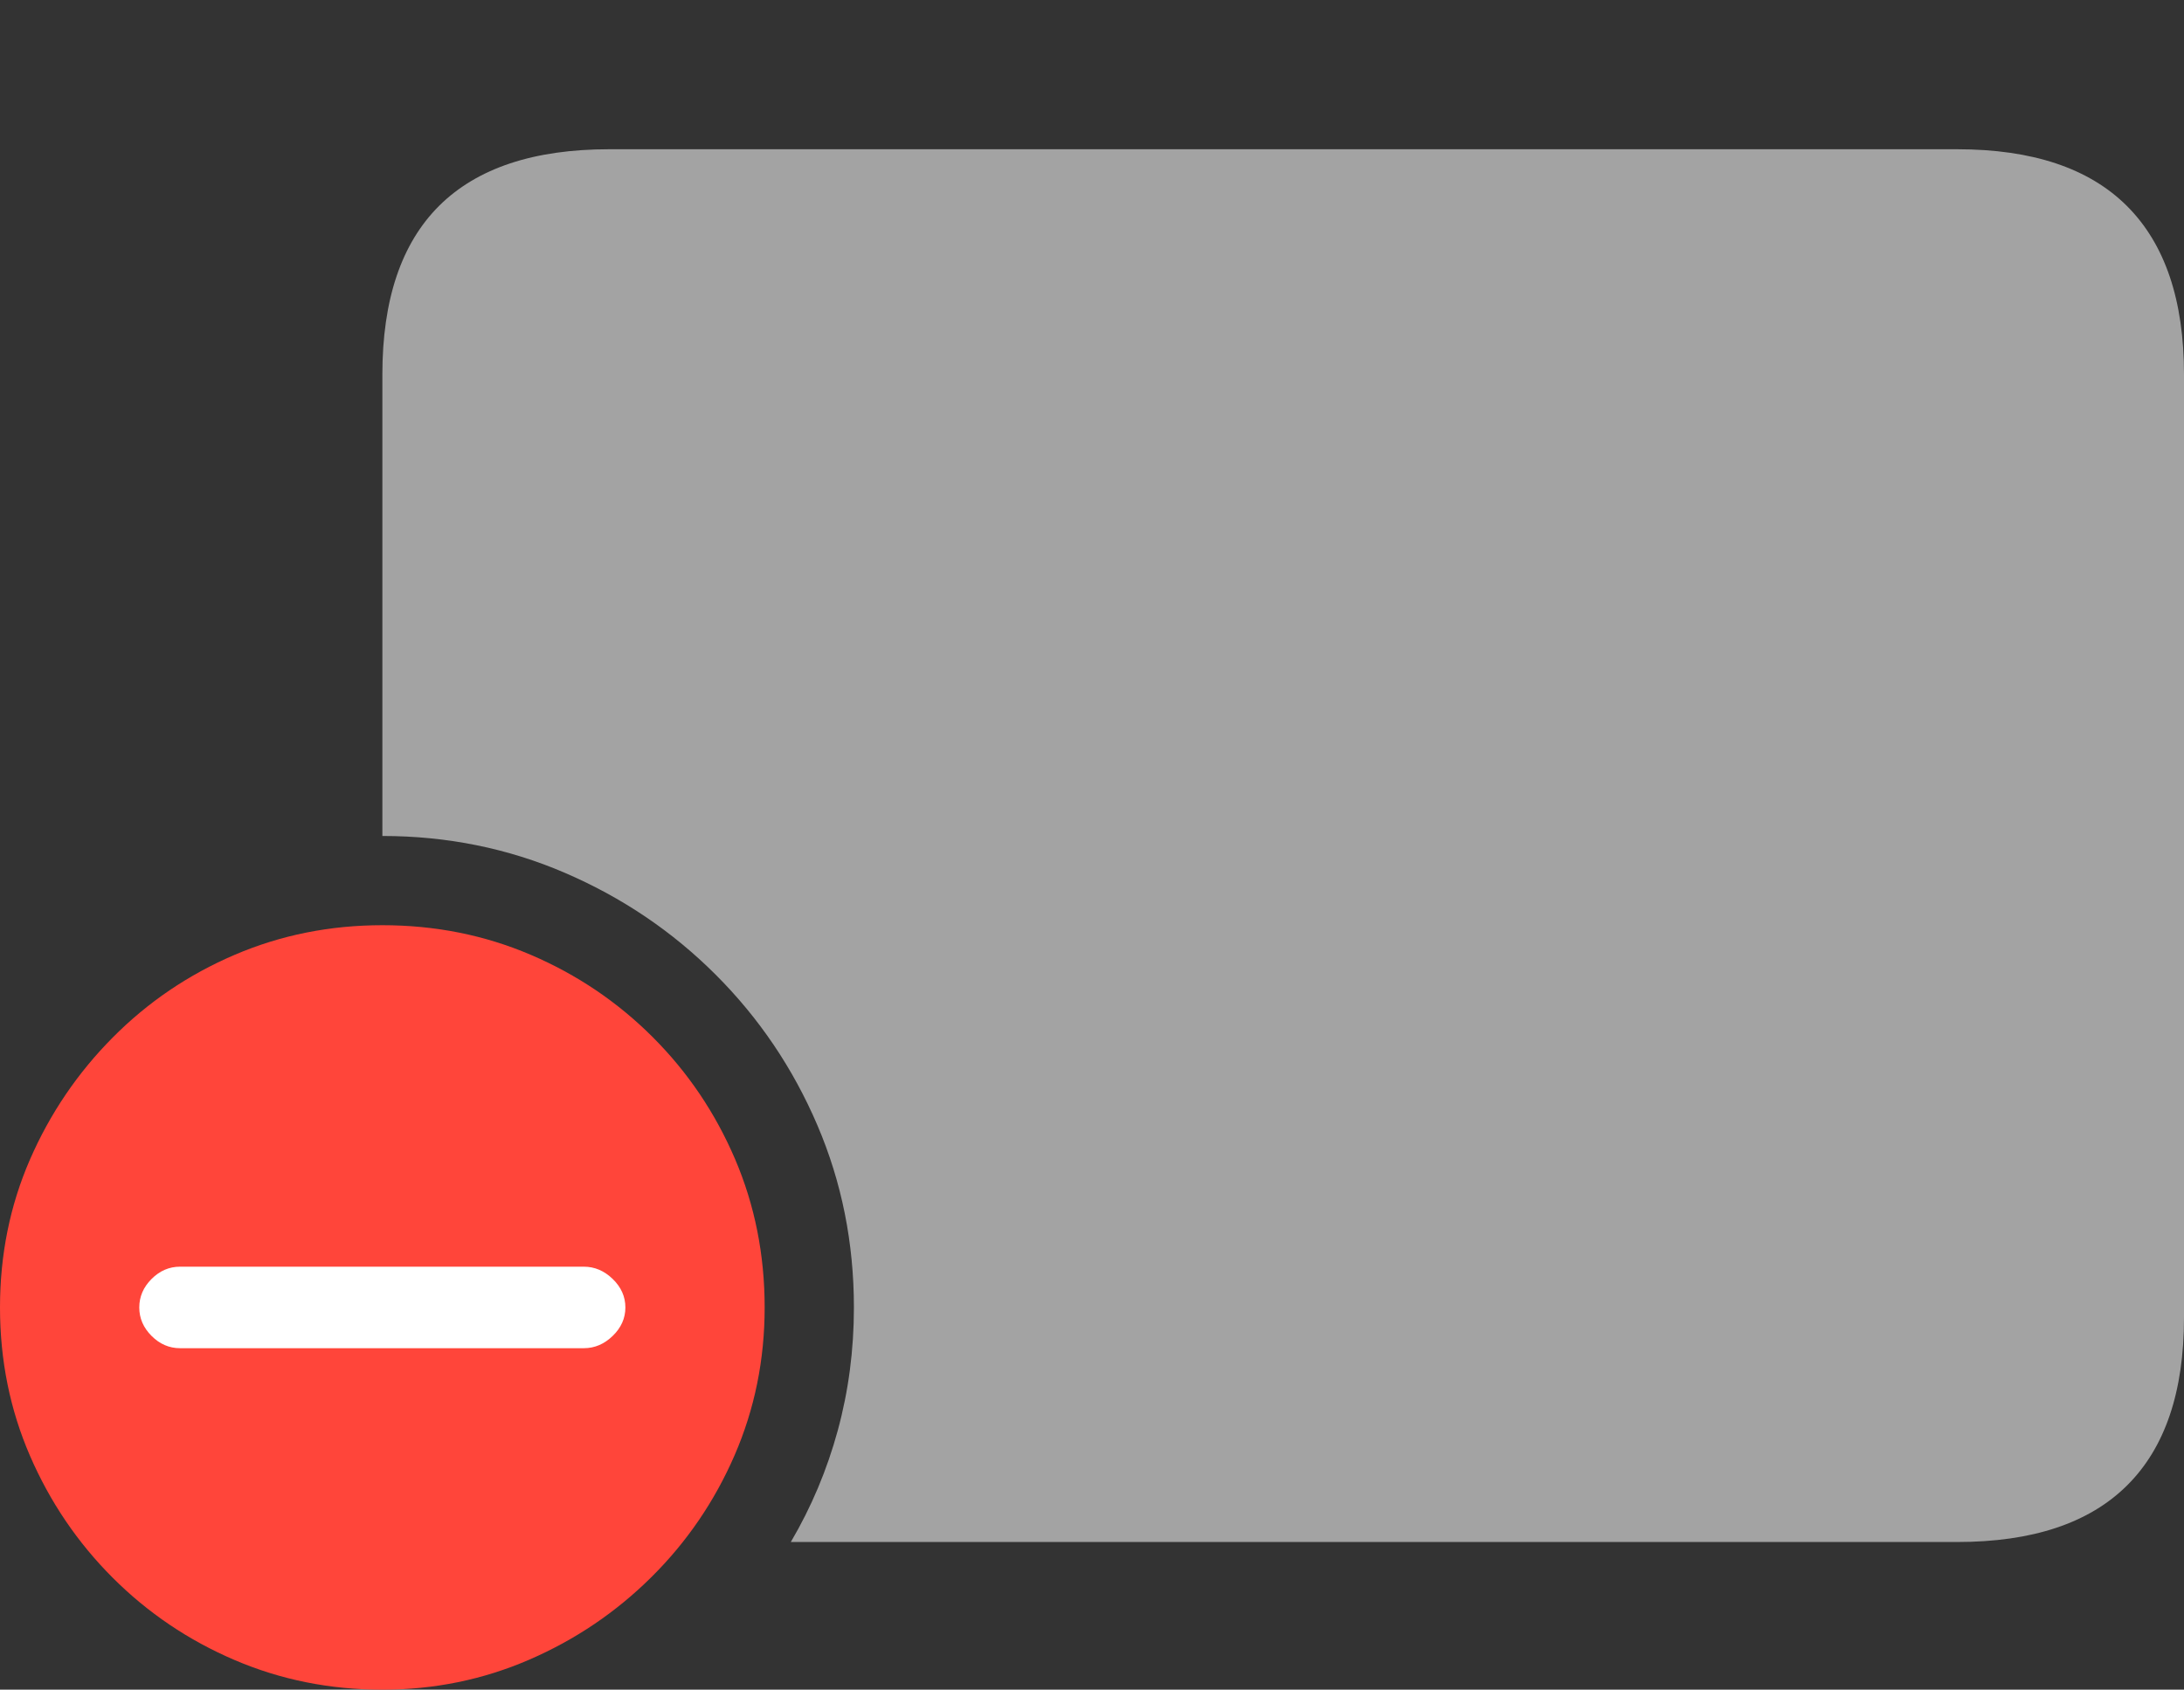 <svg width="27.725" height="21.455">
       <rect width="100%" height="100%" fill="#333333" stroke="none"/>
       <g>
              <rect height="21.455" opacity="0" width="27.725" x="0" y="0" />
              <path d="M10.039 19.58L24.844 19.58Q26.279 19.58 27.002 18.862Q27.725 18.145 27.725 16.729L27.725 4.756Q27.725 3.34 27.002 2.617Q26.279 1.895 24.844 1.895L7.734 1.895Q6.299 1.895 5.576 2.612Q4.854 3.33 4.854 4.756L4.854 10.615Q6.084 10.615 7.173 11.084Q8.262 11.553 9.087 12.378Q9.912 13.203 10.376 14.287Q10.84 15.371 10.84 16.602Q10.84 17.412 10.635 18.164Q10.43 18.916 10.039 19.58Z"
                     fill="rgba(255,255,255,0.55)" />
              <path d="M4.854 21.455Q5.84 21.455 6.719 21.074Q7.598 20.693 8.271 20.024Q8.945 19.355 9.326 18.477Q9.707 17.598 9.707 16.602Q9.707 15.596 9.331 14.717Q8.955 13.838 8.286 13.169Q7.617 12.5 6.738 12.124Q5.859 11.748 4.854 11.748Q3.857 11.748 2.979 12.124Q2.1 12.5 1.431 13.174Q0.762 13.848 0.381 14.722Q0 15.596 0 16.602Q0 17.607 0.381 18.486Q0.762 19.365 1.431 20.034Q2.1 20.703 2.979 21.079Q3.857 21.455 4.854 21.455Z"
                     fill="#ff453a" />
              <path d="M2.285 17.119Q2.08 17.119 1.924 16.963Q1.768 16.807 1.768 16.602Q1.768 16.396 1.924 16.24Q2.08 16.084 2.285 16.084L7.412 16.084Q7.617 16.084 7.778 16.24Q7.939 16.396 7.939 16.602Q7.939 16.807 7.778 16.963Q7.617 17.119 7.412 17.119Z"
                     fill="#ffffff" />
       </g>
</svg>